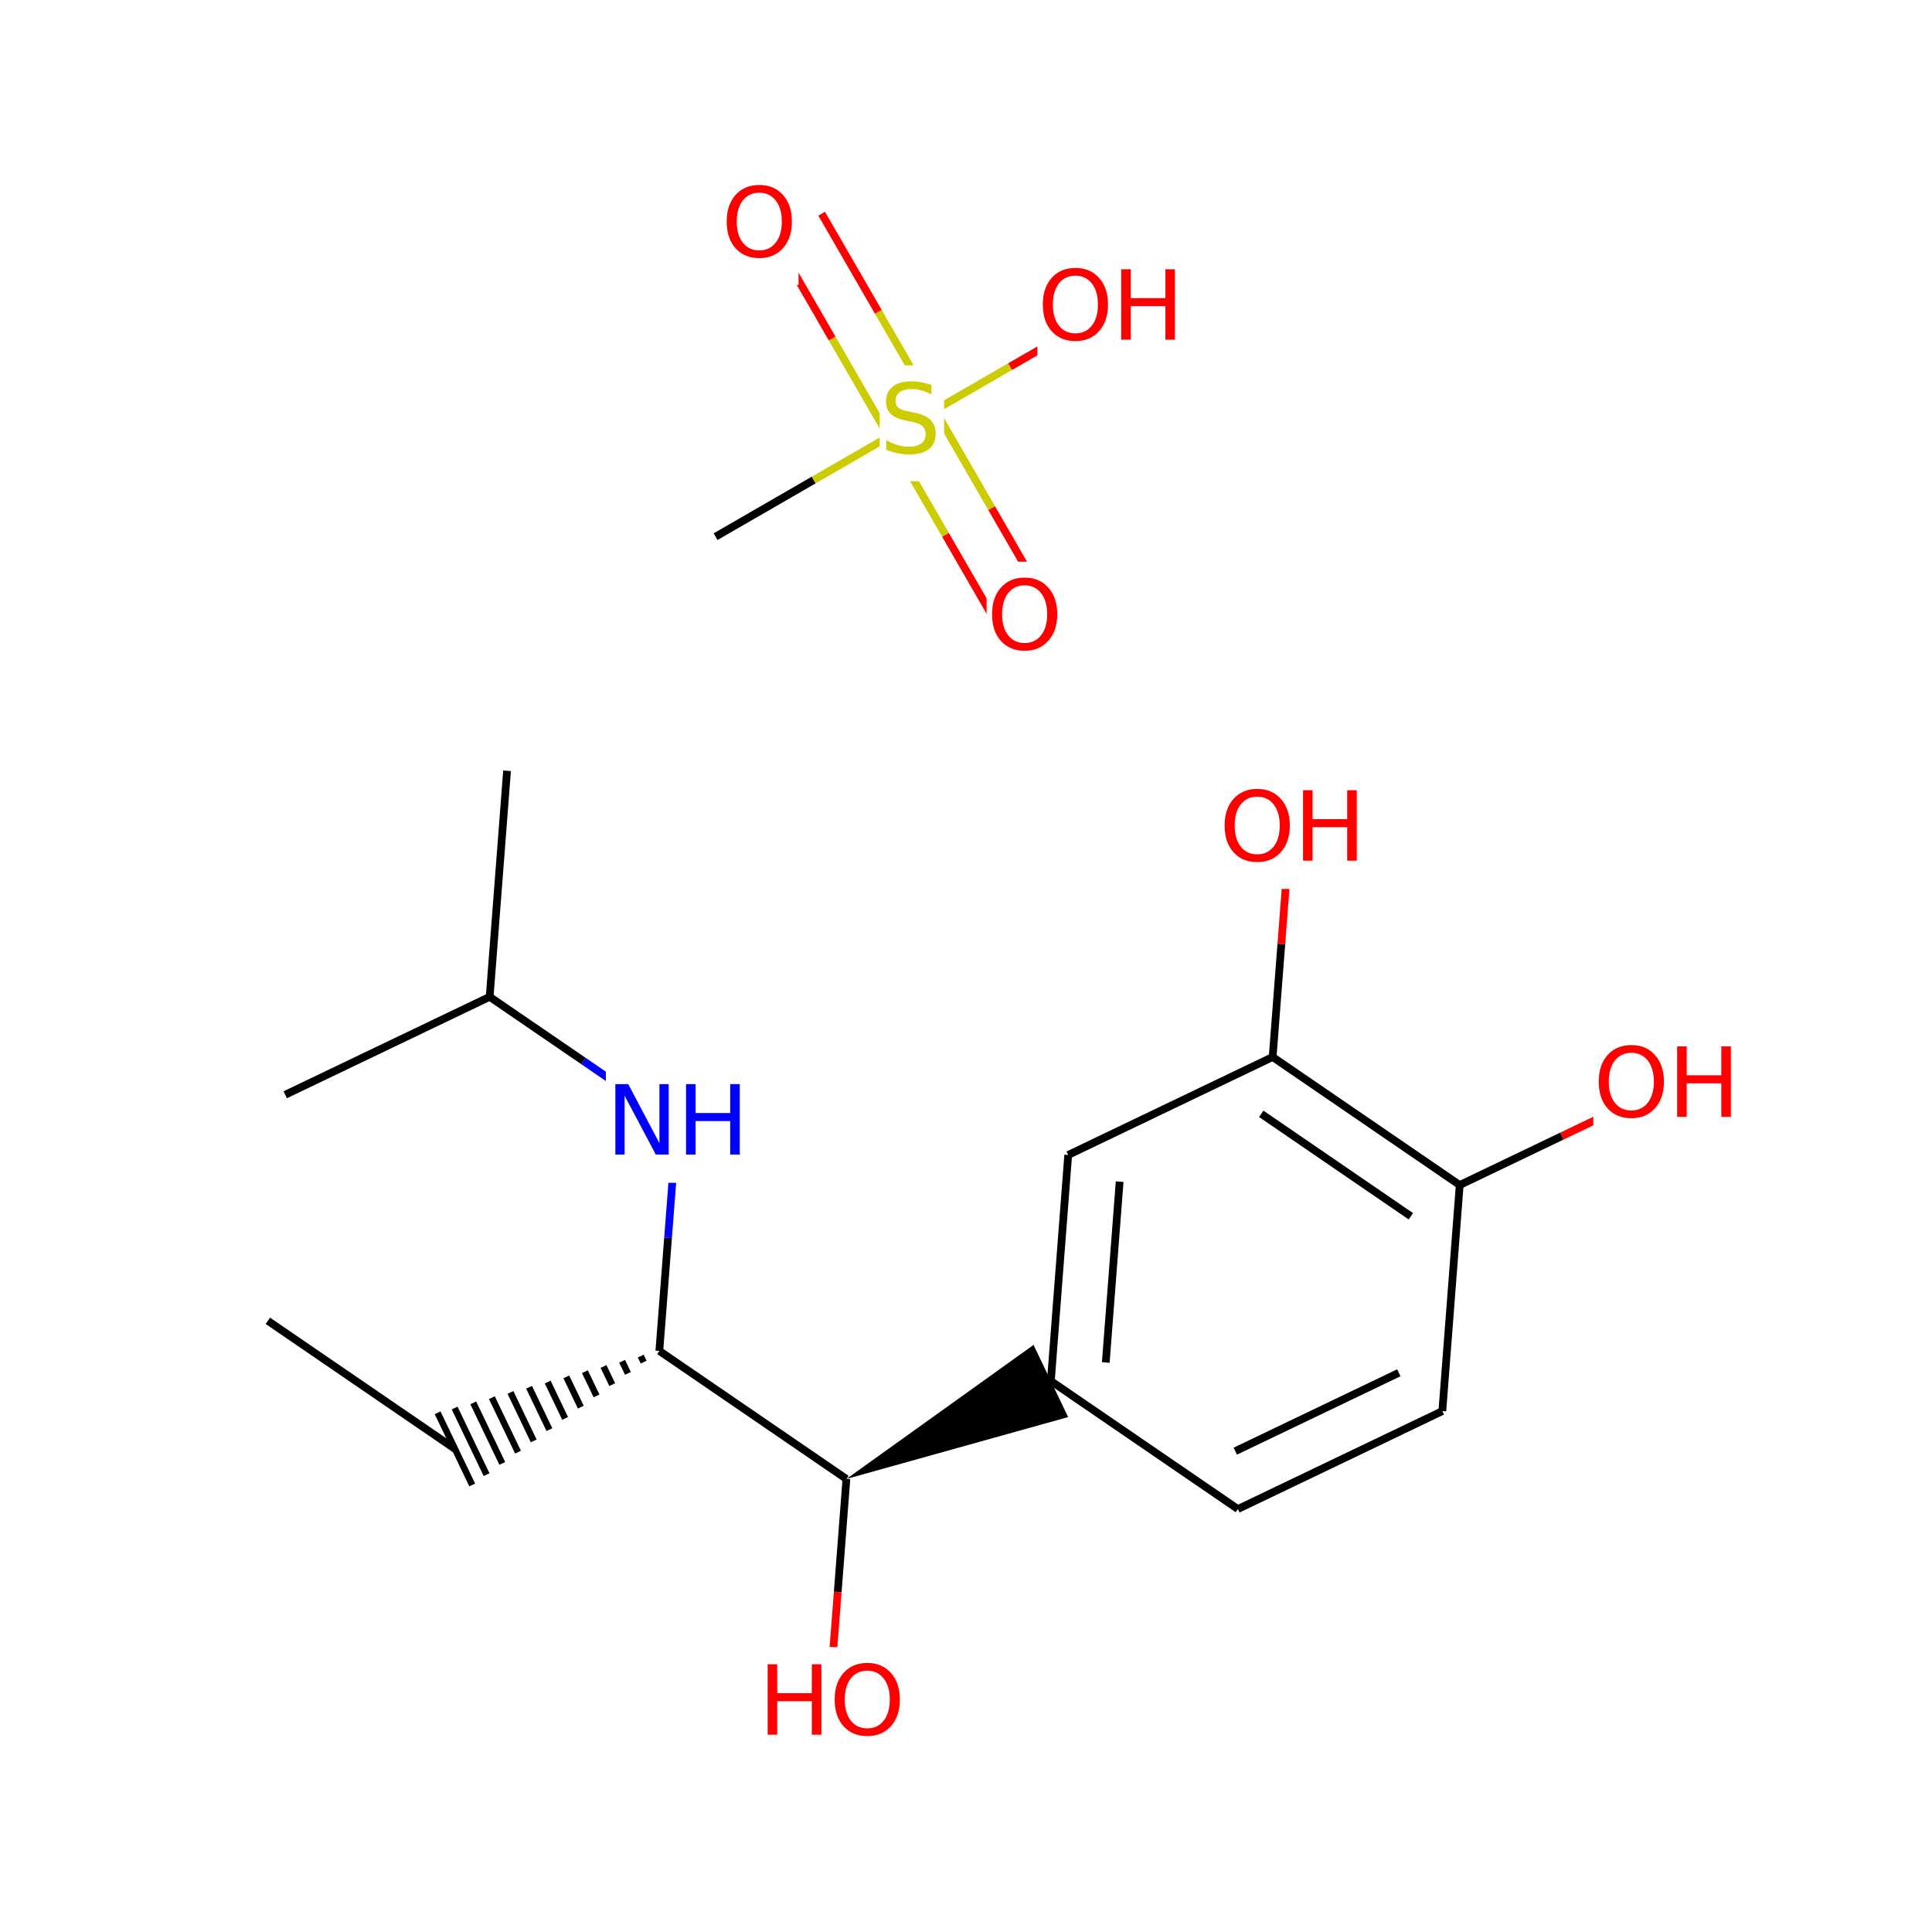 <?xml version="1.0" encoding="UTF-8"?>
<svg xmlns="http://www.w3.org/2000/svg" xmlns:xlink="http://www.w3.org/1999/xlink" width="300pt" height="300pt" viewBox="0 0 300 300" version="1.1">
<defs>
<g>
<symbol overflow="visible" id="glyph0-0">
<path style="stroke:none;" d="M 0.75 2.656 L 0.75 -10.578 L 8.25 -10.578 L 8.25 2.656 Z M 1.594 1.812 L 7.406 1.812 L 7.406 -9.734 L 1.594 -9.734 Z M 1.594 1.812 "/>
</symbol>
<symbol overflow="visible" id="glyph0-1">
<path style="stroke:none;" d="M 5.906 -9.938 C 4.832 -9.938 3.977 -9.535 3.344 -8.734 C 2.719 -7.93 2.406 -6.836 2.406 -5.453 C 2.406 -4.078 2.719 -2.988 3.344 -2.188 C 3.977 -1.383 4.832 -0.984 5.906 -0.984 C 6.977 -0.984 7.828 -1.383 8.453 -2.188 C 9.086 -2.988 9.406 -4.078 9.406 -5.453 C 9.406 -6.836 9.086 -7.93 8.453 -8.734 C 7.828 -9.535 6.977 -9.938 5.906 -9.938 Z M 5.906 -11.141 C 7.438 -11.141 8.66 -10.625 9.578 -9.594 C 10.504 -8.562 10.969 -7.18 10.969 -5.453 C 10.969 -3.734 10.504 -2.359 9.578 -1.328 C 8.66 -0.297 7.438 0.219 5.906 0.219 C 4.375 0.219 3.145 -0.289 2.219 -1.312 C 1.301 -2.344 0.844 -3.723 0.844 -5.453 C 0.844 -7.18 1.301 -8.562 2.219 -9.594 C 3.145 -10.625 4.375 -11.141 5.906 -11.141 Z M 5.906 -11.141 "/>
</symbol>
<symbol overflow="visible" id="glyph0-2">
<path style="stroke:none;" d="M 1.469 -10.938 L 2.953 -10.938 L 2.953 -6.453 L 8.328 -6.453 L 8.328 -10.938 L 9.812 -10.938 L 9.812 0 L 8.328 0 L 8.328 -5.203 L 2.953 -5.203 L 2.953 0 L 1.469 0 Z M 1.469 -10.938 "/>
</symbol>
<symbol overflow="visible" id="glyph0-3">
<path style="stroke:none;" d="M 1.469 -10.938 L 3.469 -10.938 L 8.312 -1.781 L 8.312 -10.938 L 9.75 -10.938 L 9.75 0 L 7.75 0 L 2.906 -9.141 L 2.906 0 L 1.469 0 Z M 1.469 -10.938 "/>
</symbol>
<symbol overflow="visible" id="glyph0-4">
<path style="stroke:none;" d="M 8.031 -10.578 L 8.031 -9.141 C 7.469 -9.398 6.938 -9.598 6.438 -9.734 C 5.938 -9.867 5.457 -9.938 5 -9.938 C 4.188 -9.938 3.562 -9.781 3.125 -9.469 C 2.688 -9.156 2.469 -8.707 2.469 -8.125 C 2.469 -7.645 2.613 -7.281 2.906 -7.031 C 3.195 -6.789 3.75 -6.594 4.562 -6.438 L 5.453 -6.25 C 6.555 -6.039 7.367 -5.672 7.891 -5.141 C 8.422 -4.609 8.688 -3.898 8.688 -3.016 C 8.688 -1.953 8.332 -1.145 7.625 -0.594 C 6.914 -0.051 5.875 0.219 4.5 0.219 C 3.977 0.219 3.426 0.156 2.844 0.031 C 2.258 -0.082 1.656 -0.254 1.031 -0.484 L 1.031 -2 C 1.633 -1.664 2.223 -1.41 2.797 -1.234 C 3.367 -1.066 3.938 -0.984 4.5 -0.984 C 5.344 -0.984 5.992 -1.148 6.453 -1.484 C 6.91 -1.816 7.141 -2.289 7.141 -2.906 C 7.141 -3.445 6.973 -3.867 6.641 -4.172 C 6.316 -4.473 5.781 -4.695 5.031 -4.844 L 4.125 -5.031 C 3.02 -5.25 2.219 -5.594 1.719 -6.062 C 1.227 -6.531 0.984 -7.18 0.984 -8.016 C 0.984 -8.984 1.32 -9.742 2 -10.297 C 2.688 -10.859 3.629 -11.141 4.828 -11.141 C 5.336 -11.141 5.859 -11.094 6.391 -11 C 6.922 -10.906 7.469 -10.766 8.031 -10.578 Z M 8.031 -10.578 "/>
</symbol>
</g>
</defs>
<g id="surface26377">
<rect x="0" y="0" width="300" height="300" style="fill:rgb(100%,100%,100%);fill-opacity:1;stroke:none;"/>
<path style="fill:none;stroke-width:1.2;stroke-linecap:butt;stroke-linejoin:miter;stroke:rgb(0%,0%,0%);stroke-opacity:1;stroke-miterlimit:10;" d="M 41.594 205.094 L 70.641 224.98 "/>
<path style="fill:none;stroke-width:1;stroke-linecap:butt;stroke-linejoin:miter;stroke:rgb(0%,0%,0%);stroke-opacity:1;stroke-miterlimit:10;" d="M 102.383 209.766 L 102.383 209.766 M 99.492 210.574 L 99.945 211.516 M 96.605 211.379 L 97.504 213.262 M 93.715 212.188 L 95.066 215.008 M 90.824 212.992 L 92.629 216.754 M 87.938 213.801 L 90.188 218.5 M 85.047 214.605 L 87.75 220.25 M 82.156 215.414 L 85.312 221.996 M 79.266 216.219 L 82.871 223.742 M 76.379 217.027 L 80.434 225.488 M 73.488 217.832 L 77.996 227.238 M 70.598 218.641 L 75.555 228.984 M 67.953 219.379 L 73.324 230.582 "/>
<path style="fill:none;stroke-width:1.2;stroke-linecap:butt;stroke-linejoin:miter;stroke:rgb(0%,0%,0%);stroke-opacity:1;stroke-miterlimit:10;" d="M 102.383 209.766 L 131.43 229.652 "/>
<path style="fill:none;stroke-width:1.2;stroke-linecap:butt;stroke-linejoin:miter;stroke:rgb(0%,0%,0%);stroke-opacity:1;stroke-miterlimit:10;" d="M 102.383 209.766 L 103.734 192.219 "/>
<path style="fill:none;stroke-width:1.2;stroke-linecap:butt;stroke-linejoin:miter;stroke:rgb(0%,0%,100%);stroke-opacity:1;stroke-miterlimit:10;" d="M 103.734 192.219 L 105.082 174.668 "/>
<path style=" stroke:none;fill-rule:nonzero;fill:rgb(0%,0%,0%);fill-opacity:1;" d="M 131.43 229.652 L 165.859 220.043 L 160.488 208.84 Z M 131.43 229.652 "/>
<path style="fill:none;stroke-width:1.2;stroke-linecap:butt;stroke-linejoin:miter;stroke:rgb(0%,0%,0%);stroke-opacity:1;stroke-miterlimit:10;" d="M 131.43 229.652 L 130.082 247.203 "/>
<path style="fill:none;stroke-width:1.2;stroke-linecap:butt;stroke-linejoin:miter;stroke:rgb(100%,0%,0%);stroke-opacity:1;stroke-miterlimit:10;" d="M 130.082 247.203 L 128.73 264.75 "/>
<path style="fill:none;stroke-width:1.2;stroke-linecap:butt;stroke-linejoin:miter;stroke:rgb(0%,0%,0%);stroke-opacity:1;stroke-miterlimit:10;" d="M 163.176 214.441 L 165.871 179.344 "/>
<path style="fill:none;stroke-width:1.2;stroke-linecap:butt;stroke-linejoin:miter;stroke:rgb(0%,0%,0%);stroke-opacity:1;stroke-miterlimit:10;" d="M 171.703 211.566 L 173.859 183.488 "/>
<path style="fill:none;stroke-width:1.2;stroke-linecap:butt;stroke-linejoin:miter;stroke:rgb(0%,0%,0%);stroke-opacity:1;stroke-miterlimit:10;" d="M 192.219 234.324 L 163.176 214.441 "/>
<path style="fill:none;stroke-width:1.2;stroke-linecap:butt;stroke-linejoin:miter;stroke:rgb(0%,0%,0%);stroke-opacity:1;stroke-miterlimit:10;" d="M 165.871 179.344 L 197.617 164.129 "/>
<path style="fill:none;stroke-width:1.2;stroke-linecap:butt;stroke-linejoin:miter;stroke:rgb(0%,0%,0%);stroke-opacity:1;stroke-miterlimit:10;" d="M 197.617 164.129 L 226.664 184.016 "/>
<path style="fill:none;stroke-width:1.2;stroke-linecap:butt;stroke-linejoin:miter;stroke:rgb(0%,0%,0%);stroke-opacity:1;stroke-miterlimit:10;" d="M 195.844 172.953 L 219.078 188.863 "/>
<path style="fill:none;stroke-width:1.2;stroke-linecap:butt;stroke-linejoin:miter;stroke:rgb(0%,0%,0%);stroke-opacity:1;stroke-miterlimit:10;" d="M 197.617 164.129 L 198.965 146.582 "/>
<path style="fill:none;stroke-width:1.2;stroke-linecap:butt;stroke-linejoin:miter;stroke:rgb(100%,0%,0%);stroke-opacity:1;stroke-miterlimit:10;" d="M 198.965 146.582 L 200.312 129.031 "/>
<path style="fill:none;stroke-width:1.2;stroke-linecap:butt;stroke-linejoin:miter;stroke:rgb(0%,0%,0%);stroke-opacity:1;stroke-miterlimit:10;" d="M 226.664 184.016 L 223.965 219.113 "/>
<path style="fill:none;stroke-width:1.2;stroke-linecap:butt;stroke-linejoin:miter;stroke:rgb(0%,0%,0%);stroke-opacity:1;stroke-miterlimit:10;" d="M 226.664 184.016 L 242.535 176.41 "/>
<path style="fill:none;stroke-width:1.2;stroke-linecap:butt;stroke-linejoin:miter;stroke:rgb(100%,0%,0%);stroke-opacity:1;stroke-miterlimit:10;" d="M 242.535 176.41 L 258.406 168.805 "/>
<path style="fill:none;stroke-width:1.2;stroke-linecap:butt;stroke-linejoin:miter;stroke:rgb(0%,0%,0%);stroke-opacity:1;stroke-miterlimit:10;" d="M 223.965 219.113 L 192.219 234.324 "/>
<path style="fill:none;stroke-width:1.2;stroke-linecap:butt;stroke-linejoin:miter;stroke:rgb(0%,0%,0%);stroke-opacity:1;stroke-miterlimit:10;" d="M 217.211 213.164 L 191.816 225.336 "/>
<path style=" stroke:none;fill-rule:nonzero;fill:rgb(100%,100%,100%);fill-opacity:1;" d="M 247.406 159.805 L 270.406 159.805 L 270.406 177.805 L 247.406 177.805 Z M 247.406 159.805 "/>
<g style="fill:rgb(100%,0%,0%);fill-opacity:1;">
  <use xlink:href="#glyph0-1" x="247.406" y="173.419"/>
  <use xlink:href="#glyph0-2" x="258.955" y="173.419"/>
</g>
<path style=" stroke:none;fill-rule:nonzero;fill:rgb(100%,100%,100%);fill-opacity:1;" d="M 189.312 120.031 L 212.312 120.031 L 212.312 138.031 L 189.312 138.031 Z M 189.312 120.031 "/>
<g style="fill:rgb(100%,0%,0%);fill-opacity:1;">
  <use xlink:href="#glyph0-1" x="189.312" y="133.646"/>
  <use xlink:href="#glyph0-2" x="200.861" y="133.646"/>
</g>
<path style=" stroke:none;fill-rule:nonzero;fill:rgb(100%,100%,100%);fill-opacity:1;" d="M 117.73 255.75 L 140.73 255.75 L 140.73 273.75 L 117.73 273.75 Z M 117.73 255.75 "/>
<g style="fill:rgb(100%,0%,0%);fill-opacity:1;">
  <use xlink:href="#glyph0-2" x="117.73" y="269.364"/>
  <use xlink:href="#glyph0-1" x="128.763" y="269.364"/>
</g>
<path style="fill:none;stroke-width:1.2;stroke-linecap:butt;stroke-linejoin:miter;stroke:rgb(0%,0%,100%);stroke-opacity:1;stroke-miterlimit:10;" d="M 105.082 174.668 L 90.559 164.727 "/>
<path style="fill:none;stroke-width:1.2;stroke-linecap:butt;stroke-linejoin:miter;stroke:rgb(0%,0%,0%);stroke-opacity:1;stroke-miterlimit:10;" d="M 90.559 164.727 L 76.035 154.785 "/>
<path style=" stroke:none;fill-rule:nonzero;fill:rgb(100%,100%,100%);fill-opacity:1;" d="M 94.082 165.668 L 117.082 165.668 L 117.082 183.668 L 94.082 183.668 Z M 94.082 165.668 "/>
<g style="fill:rgb(0%,0%,100%);fill-opacity:1;">
  <use xlink:href="#glyph0-3" x="94.082" y="179.282"/>
  <use xlink:href="#glyph0-2" x="105.058" y="179.282"/>
</g>
<path style="fill:none;stroke-width:1.2;stroke-linecap:butt;stroke-linejoin:miter;stroke:rgb(0%,0%,0%);stroke-opacity:1;stroke-miterlimit:10;" d="M 76.035 154.785 L 78.734 119.688 "/>
<path style="fill:none;stroke-width:1.2;stroke-linecap:butt;stroke-linejoin:miter;stroke:rgb(0%,0%,0%);stroke-opacity:1;stroke-miterlimit:10;" d="M 76.035 154.785 L 44.289 169.996 "/>
<path style="fill:none;stroke-width:1.2;stroke-linecap:butt;stroke-linejoin:miter;stroke:rgb(0%,0%,0%);stroke-opacity:1;stroke-miterlimit:10;" d="M 111.113 83.336 L 126.355 74.535 "/>
<path style="fill:none;stroke-width:1.2;stroke-linecap:butt;stroke-linejoin:miter;stroke:rgb(80%,80%,0%);stroke-opacity:1;stroke-miterlimit:10;" d="M 126.355 74.535 L 141.598 65.734 "/>
<path style="fill:none;stroke-width:1.2;stroke-linecap:butt;stroke-linejoin:miter;stroke:rgb(80%,80%,0%);stroke-opacity:1;stroke-miterlimit:10;" d="M 138.012 67.805 L 146.812 83.047 "/>
<path style="fill:none;stroke-width:1.2;stroke-linecap:butt;stroke-linejoin:miter;stroke:rgb(100%,0%,0%);stroke-opacity:1;stroke-miterlimit:10;" d="M 146.812 83.047 L 155.609 98.289 "/>
<path style="fill:none;stroke-width:1.2;stroke-linecap:butt;stroke-linejoin:miter;stroke:rgb(80%,80%,0%);stroke-opacity:1;stroke-miterlimit:10;" d="M 145.184 63.664 L 153.984 78.906 "/>
<path style="fill:none;stroke-width:1.2;stroke-linecap:butt;stroke-linejoin:miter;stroke:rgb(100%,0%,0%);stroke-opacity:1;stroke-miterlimit:10;" d="M 153.984 78.906 L 162.785 94.148 "/>
<path style="fill:none;stroke-width:1.2;stroke-linecap:butt;stroke-linejoin:miter;stroke:rgb(80%,80%,0%);stroke-opacity:1;stroke-miterlimit:10;" d="M 145.184 63.664 L 136.383 48.422 "/>
<path style="fill:none;stroke-width:1.2;stroke-linecap:butt;stroke-linejoin:miter;stroke:rgb(100%,0%,0%);stroke-opacity:1;stroke-miterlimit:10;" d="M 136.383 48.422 L 127.582 33.18 "/>
<path style="fill:none;stroke-width:1.2;stroke-linecap:butt;stroke-linejoin:miter;stroke:rgb(80%,80%,0%);stroke-opacity:1;stroke-miterlimit:10;" d="M 138.012 67.805 L 129.211 52.562 "/>
<path style="fill:none;stroke-width:1.2;stroke-linecap:butt;stroke-linejoin:miter;stroke:rgb(100%,0%,0%);stroke-opacity:1;stroke-miterlimit:10;" d="M 129.211 52.562 L 120.41 37.32 "/>
<path style="fill:none;stroke-width:1.2;stroke-linecap:butt;stroke-linejoin:miter;stroke:rgb(80%,80%,0%);stroke-opacity:1;stroke-miterlimit:10;" d="M 141.598 65.734 L 156.84 56.934 "/>
<path style="fill:none;stroke-width:1.2;stroke-linecap:butt;stroke-linejoin:miter;stroke:rgb(100%,0%,0%);stroke-opacity:1;stroke-miterlimit:10;" d="M 156.84 56.934 L 172.082 48.133 "/>
<path style=" stroke:none;fill-rule:nonzero;fill:rgb(100%,100%,100%);fill-opacity:1;" d="M 136.598 56.734 L 146.598 56.734 L 146.598 74.734 L 136.598 74.734 Z M 136.598 56.734 "/>
<g style="fill:rgb(80%,80%,0%);fill-opacity:1;">
  <use xlink:href="#glyph0-4" x="136.598" y="70.349"/>
</g>
<path style=" stroke:none;fill-rule:nonzero;fill:rgb(100%,100%,100%);fill-opacity:1;" d="M 153.199 87.219 L 165.199 87.219 L 165.199 105.219 L 153.199 105.219 Z M 153.199 87.219 "/>
<g style="fill:rgb(100%,0%,0%);fill-opacity:1;">
  <use xlink:href="#glyph0-1" x="153.199" y="100.833"/>
</g>
<path style=" stroke:none;fill-rule:nonzero;fill:rgb(100%,100%,100%);fill-opacity:1;" d="M 111.996 26.25 L 123.996 26.25 L 123.996 44.25 L 111.996 44.25 Z M 111.996 26.25 "/>
<g style="fill:rgb(100%,0%,0%);fill-opacity:1;">
  <use xlink:href="#glyph0-1" x="111.996" y="39.864"/>
</g>
<path style=" stroke:none;fill-rule:nonzero;fill:rgb(100%,100%,100%);fill-opacity:1;" d="M 161.082 39.133 L 184.082 39.133 L 184.082 57.133 L 161.082 57.133 Z M 161.082 39.133 "/>
<g style="fill:rgb(100%,0%,0%);fill-opacity:1;">
  <use xlink:href="#glyph0-1" x="161.082" y="52.747"/>
  <use xlink:href="#glyph0-2" x="172.631" y="52.747"/>
</g>
</g>
</svg>

